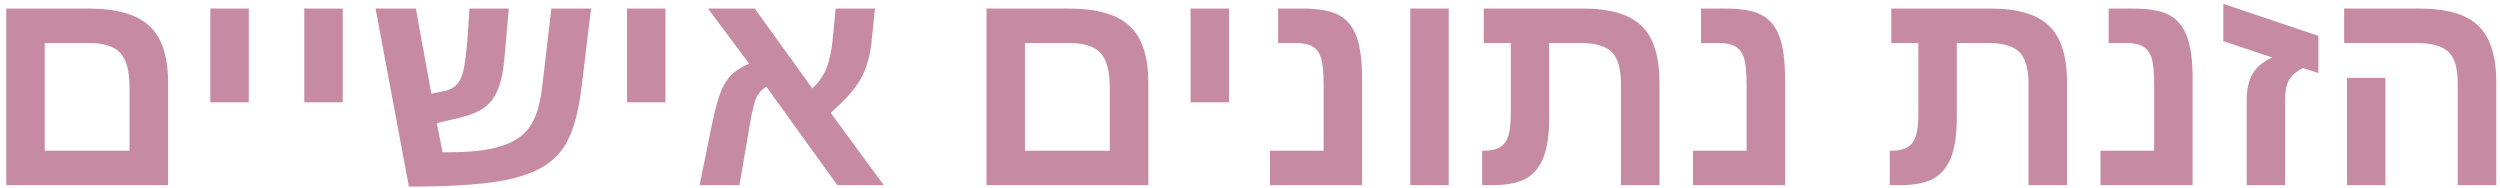 <svg width="386" height="29" viewBox="0 0 386 29" fill="none" xmlns="http://www.w3.org/2000/svg">
<path d="M25.953 12.79V28.589H0.97V1.321H13.67C18.006 1.321 21.133 2.214 23.052 4.001C24.986 5.774 25.953 8.703 25.953 12.79ZM6.902 23.271H19.998V13.471C19.998 10.981 19.529 9.223 18.592 8.198C17.654 7.158 16.014 6.638 13.67 6.638H6.902V23.271ZM38.411 1.321V15.8H32.478V1.321H38.411ZM52.913 1.321V15.8H46.98V1.321H52.913ZM83.609 25.886C82.408 26.56 80.928 27.116 79.17 27.556C77.427 27.981 75.252 28.296 72.644 28.501C70.052 28.706 66.88 28.808 63.13 28.808L57.989 1.321H64.207L66.602 14.46L68.206 14.153C69.202 13.962 69.934 13.64 70.403 13.186C70.887 12.717 71.253 12.021 71.502 11.098C71.619 10.644 71.729 10.014 71.831 9.209C71.949 8.388 72.058 7.392 72.161 6.22L72.491 1.321H78.555L77.896 8.835C77.808 9.861 77.683 10.783 77.522 11.604C77.361 12.424 77.156 13.134 76.907 13.735C76.424 14.936 75.743 15.874 74.864 16.548C73.999 17.221 72.622 17.785 70.733 18.239L67.437 19.009L68.338 23.513H68.865C70.696 23.513 72.315 23.44 73.721 23.293C75.142 23.132 76.35 22.89 77.347 22.568C78.68 22.158 79.778 21.587 80.642 20.854C81.507 20.107 82.188 19.118 82.686 17.888C83.184 16.643 83.535 15.068 83.741 13.164L85.125 1.321H91.255L89.849 13.01C89.556 15.53 89.146 17.617 88.618 19.272C88.106 20.927 87.439 22.275 86.619 23.315C85.813 24.341 84.81 25.198 83.609 25.886ZM102.747 1.321V15.8H96.814V1.321H102.747ZM115.535 20.634L114.173 28.589H108.02L109.866 19.492C110.393 16.972 110.877 15.178 111.316 14.109C111.756 13.025 112.298 12.168 112.942 11.538C113.601 10.893 114.51 10.322 115.667 9.824L109.317 1.321H116.524L125.423 13.647C126.346 12.812 127.049 11.831 127.532 10.703C128.016 9.575 128.36 8.052 128.565 6.133L129.026 1.321H135.091L134.563 6.528C134.402 8.008 134.109 9.319 133.684 10.461C133.391 11.238 133.033 11.97 132.608 12.658C132.183 13.332 131.626 14.05 130.938 14.812C130.264 15.559 129.37 16.43 128.257 17.427L136.453 28.589H129.29L118.326 13.383C117.549 13.838 116.993 14.497 116.656 15.361C116.495 15.8 116.319 16.46 116.128 17.339C115.938 18.218 115.74 19.316 115.535 20.634ZM177.3 12.79V28.589H152.317V1.321H165.017C169.353 1.321 172.481 2.214 174.4 4.001C176.333 5.774 177.3 8.703 177.3 12.79ZM158.25 23.271H171.346V13.471C171.346 10.981 170.877 9.223 169.939 8.198C169.002 7.158 167.361 6.638 165.017 6.638H158.25V23.271ZM189.759 1.321V15.8H183.826V1.321H189.759ZM210.303 12.065V28.589H196.087V23.271H204.37V13.208C204.37 11.23 204.239 9.817 203.975 8.967C203.711 8.132 203.272 7.539 202.657 7.187C202.041 6.821 201.141 6.638 199.954 6.638H197.339V1.321H201.075C203.594 1.321 205.476 1.657 206.722 2.331C207.967 3.005 208.875 4.111 209.446 5.649C210.017 7.187 210.303 9.326 210.303 12.065ZM223.684 1.321V28.589H217.752V1.321H223.684ZM238.34 24.238C237.754 25.747 236.853 26.853 235.638 27.556C234.422 28.244 232.657 28.589 230.342 28.589H228.848V23.271H229.222C230.232 23.271 231.038 23.081 231.639 22.7C232.224 22.319 232.642 21.741 232.891 20.964C233.14 20.173 233.265 18.979 233.265 17.383V6.638H229.09V1.321H244.383C248.601 1.321 251.626 2.214 253.457 4.001C255.303 5.774 256.226 8.718 256.226 12.834V28.589H250.271V12.922C250.271 10.578 249.795 8.945 248.843 8.022C247.891 7.099 246.287 6.638 244.031 6.638H239.197V18.152C239.197 20.686 238.911 22.715 238.34 24.238ZM275.606 12.065V28.589H261.39V23.271H269.673V13.208C269.673 11.23 269.541 9.817 269.278 8.967C269.014 8.132 268.575 7.539 267.959 7.187C267.344 6.821 266.443 6.638 265.257 6.638H262.642V1.321H266.377C268.897 1.321 270.779 1.657 272.024 2.331C273.269 3.005 274.178 4.111 274.749 5.649C275.32 7.187 275.606 9.326 275.606 12.065ZM301.27 24.238C300.684 25.747 299.783 26.853 298.567 27.556C297.351 28.244 295.586 28.589 293.272 28.589H291.778V23.271H292.151C293.162 23.271 293.968 23.081 294.568 22.7C295.154 22.319 295.572 21.741 295.821 20.964C296.07 20.173 296.194 18.979 296.194 17.383V6.638H292.019V1.321H307.312C311.531 1.321 314.556 2.214 316.387 4.001C318.233 5.774 319.156 8.718 319.156 12.834V28.589H313.201V12.922C313.201 10.578 312.725 8.945 311.773 8.022C310.821 7.099 309.217 6.638 306.961 6.638H302.127V18.152C302.127 20.686 301.841 22.715 301.27 24.238ZM338.536 12.065V28.589H324.319V23.271H332.603V13.208C332.603 11.23 332.471 9.817 332.207 8.967C331.944 8.132 331.504 7.539 330.889 7.187C330.274 6.821 329.373 6.638 328.186 6.638H325.572V1.321H329.307C331.827 1.321 333.709 1.657 334.954 2.331C336.199 3.005 337.107 4.111 337.679 5.649C338.25 7.187 338.536 9.326 338.536 12.065ZM352.818 15.449V28.589H346.885V15.405C346.885 13.823 347.185 12.497 347.786 11.428C348.401 10.344 349.419 9.494 350.84 8.879L343.282 6.352V0.595L357.959 5.539V11.274L355.564 10.505C354.554 11.018 353.858 11.604 353.477 12.263C353.037 12.966 352.818 14.028 352.818 15.449ZM385.425 12.79V28.589H379.471V12.746C379.471 10.505 378.995 8.93 378.042 8.022C377.09 7.099 375.435 6.638 373.077 6.638H361.936V1.321H373.45C376.336 1.321 378.65 1.709 380.393 2.485C382.151 3.261 383.426 4.492 384.217 6.177C385.022 7.846 385.425 10.051 385.425 12.79ZM368.308 12.021V28.589H362.376V12.021H368.308Z" fill="#C68AA2"/>
</svg>
